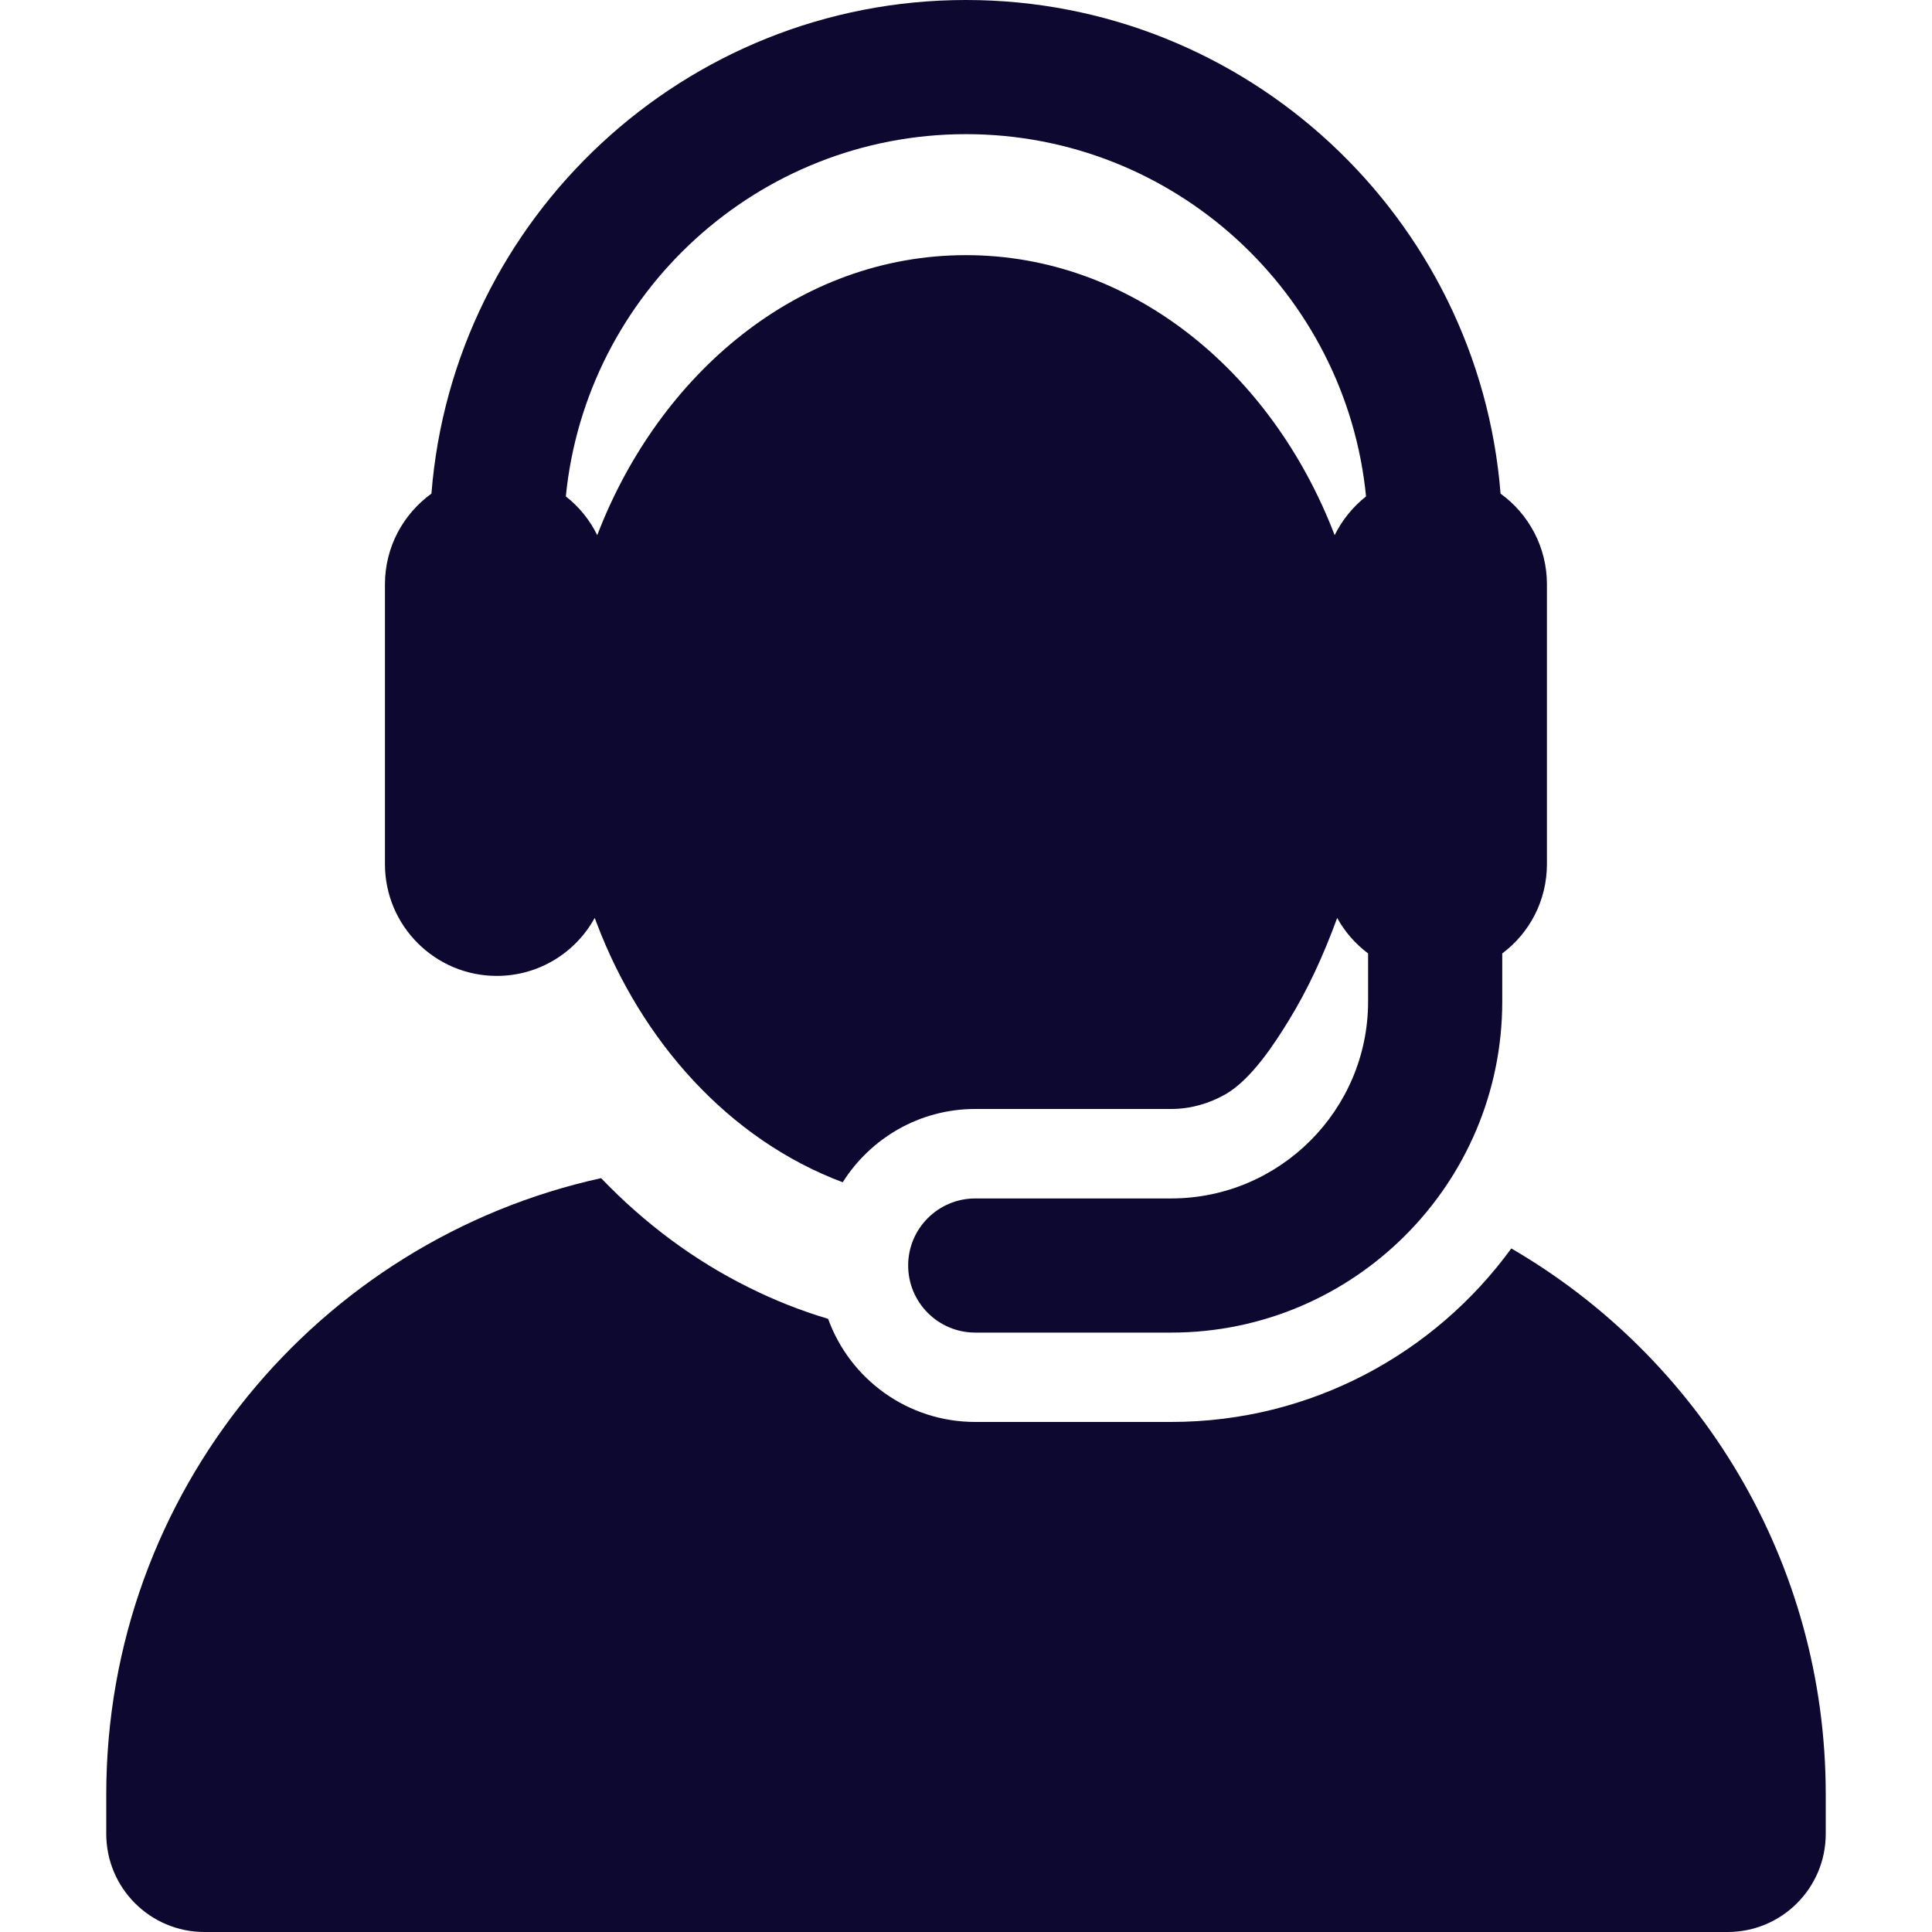 <svg width="16" height="16" viewBox="0 0 16 16" fill="none" xmlns="http://www.w3.org/2000/svg">
<g id="Frame" clip-path="url(#clip0_338_622)">
<g id="Group">
<path id="Vector" d="M12.516 10.339C11.882 11.21 10.856 11.776 9.699 11.776H8.077C7.516 11.776 7.039 11.421 6.858 10.922C6.633 10.855 6.413 10.768 6.203 10.663C5.75 10.439 5.34 10.134 4.978 9.757C2.634 10.272 0.88 12.361 0.88 14.86V15.187C0.88 15.636 1.244 16 1.693 16H14.307C14.756 16 15.12 15.636 15.12 15.187V14.86C15.12 12.93 14.073 11.244 12.516 10.339Z" fill="#0C0830"/>
<path id="Vector_2" d="M4.114 8.082C4.464 8.082 4.768 7.888 4.925 7.602C4.93 7.613 4.934 7.625 4.938 7.636L4.942 7.646C5.311 8.619 6.031 9.435 6.979 9.791C7.209 9.427 7.614 9.184 8.077 9.184H9.699C9.861 9.184 10.012 9.139 10.144 9.065C10.366 8.941 10.565 8.626 10.668 8.459C10.833 8.192 10.961 7.91 11.074 7.602C11.137 7.717 11.225 7.817 11.33 7.896V8.294C11.33 9.193 10.598 9.925 9.699 9.925H8.077C7.77 9.925 7.521 10.174 7.521 10.48C7.521 10.787 7.77 11.036 8.077 11.036H9.699C11.211 11.036 12.441 9.806 12.441 8.294V7.896C12.666 7.728 12.811 7.459 12.811 7.156V4.839C12.811 4.53 12.659 4.256 12.427 4.088C12.246 1.804 10.33 0 8 0C5.67 0 3.753 1.804 3.573 4.088C3.34 4.256 3.188 4.53 3.188 4.839V7.156C3.188 7.669 3.605 8.082 4.114 8.082ZM8 1.111C9.725 1.111 11.147 2.429 11.313 4.111C11.204 4.197 11.115 4.307 11.053 4.432C10.529 3.065 9.359 2.113 8 2.113C6.611 2.113 5.46 3.098 4.948 4.427L4.946 4.432C4.885 4.307 4.796 4.197 4.686 4.111C4.852 2.429 6.275 1.111 8 1.111Z" fill="#0C0830"/>
</g>
</g>
<defs>
<clipPath id="clip0_338_622">
<rect width="16" height="16" fill="white"/>
</clipPath>
</defs>
</svg>
